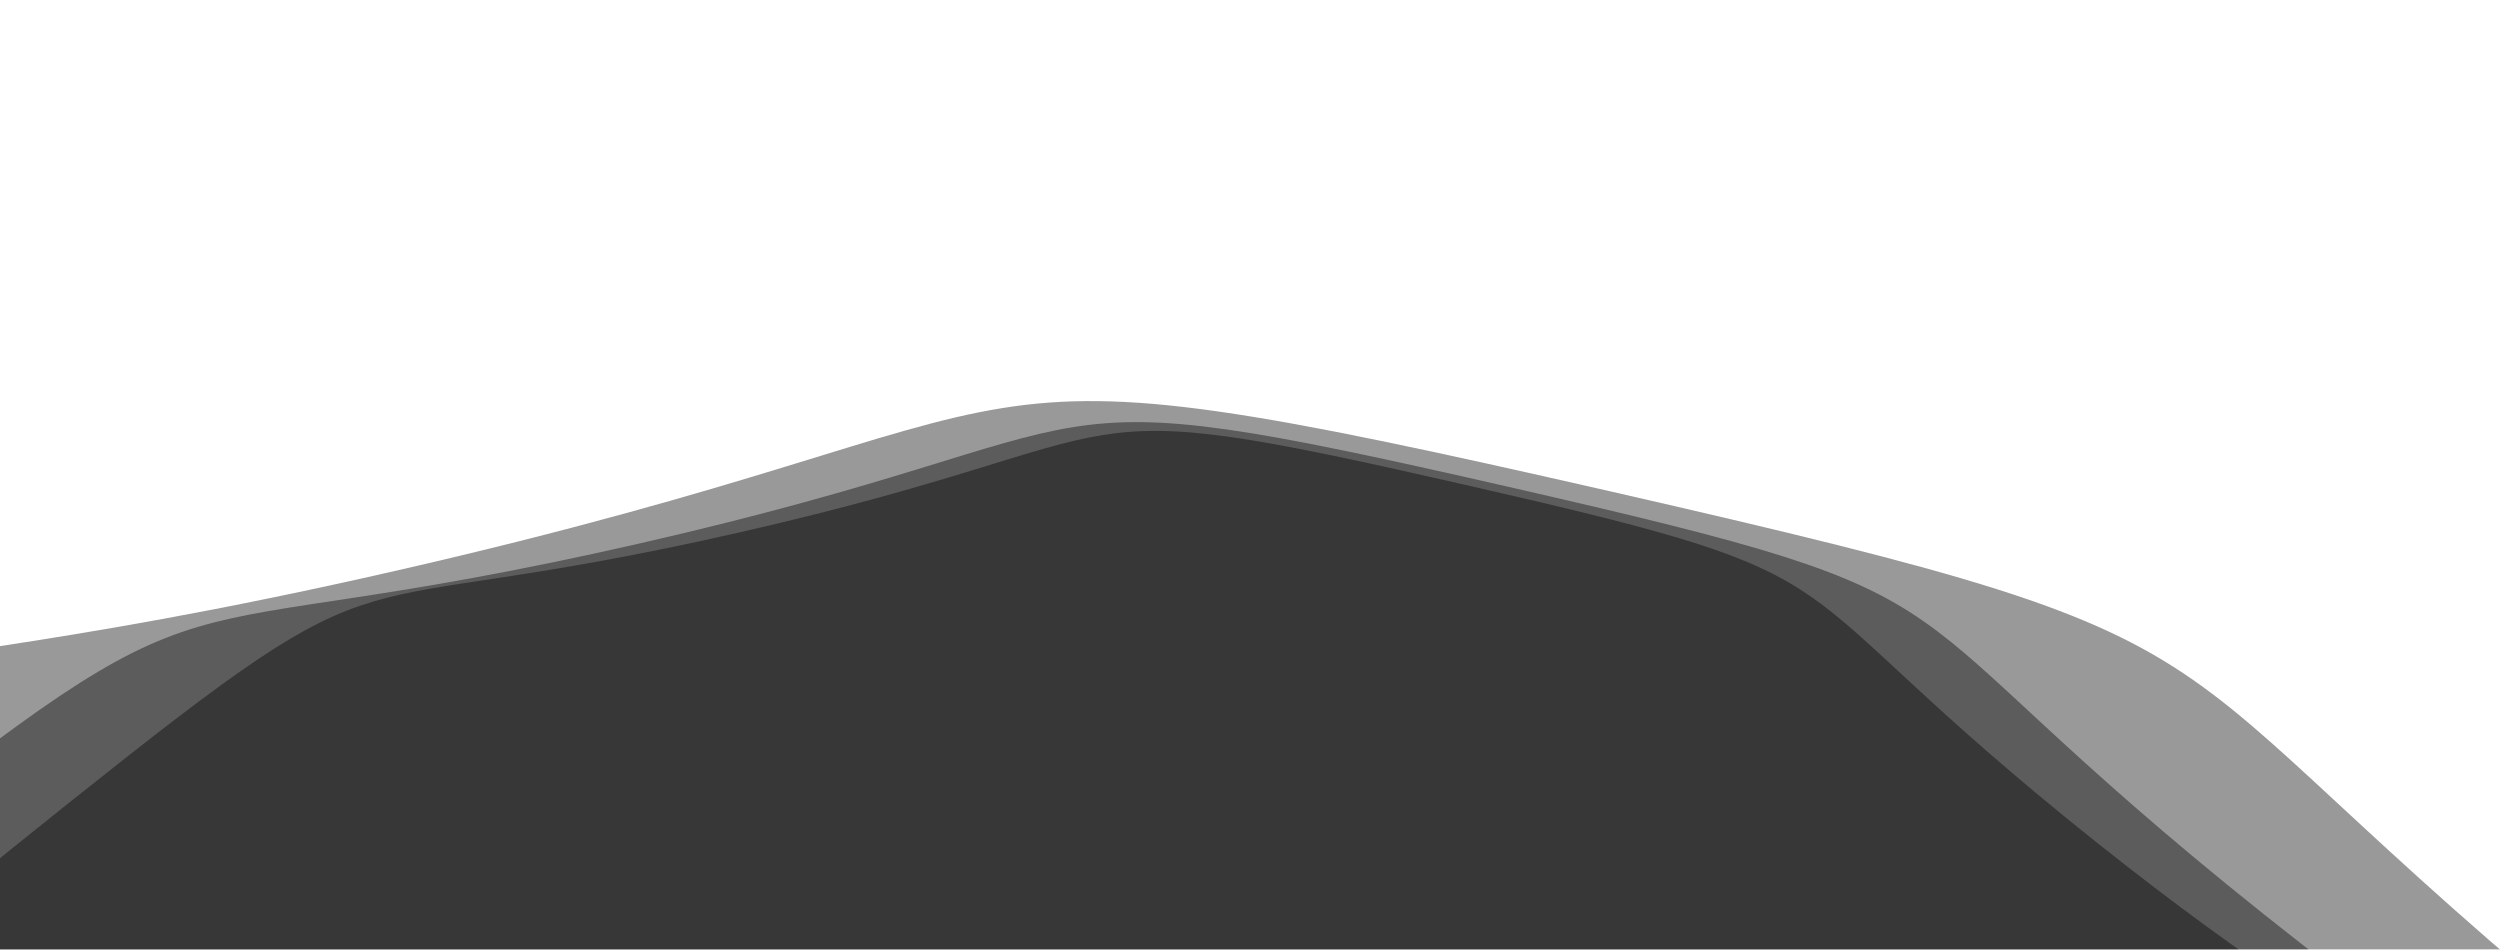 <?xml version="1.0" encoding="utf-8"?>
<svg xmlns="http://www.w3.org/2000/svg" xmlns:xlink="http://www.w3.org/1999/xlink" style="margin: auto; background: rgb(197, 32, 32); display: block; z-index: 1; position: relative; shape-rendering: auto;" width="2509" height="953" preserveAspectRatio="xMidYMid" viewBox="0 0 2509 953">
<g transform="translate(1254.5,476.5) scale(1,-1) translate(-1254.5,-476.5)"><g transform="translate(1101.023,-1147.112) scale(100)" opacity="0.4">
  <path d="M16.064 0 C16.064 4.403 16.824 3.215 14.914 7.182 S13.458 9.814 10.016 12.559 S7.976 15.158 3.683 16.138 S0.718 16.641 -3.575 15.661 S-6.878 15.687 -10.321 12.942 S-12.563 10.937 -14.473 6.97 S-16.553 4.403 -16.553 2.027173460875303e-15 S-16.384 -3.003 -14.473 -6.97 S-13.763 -10.196 -10.321 -12.942 S-7.867 -14.681 -3.575 -15.661 S-0.609 -17.118 3.683 -16.138 S6.573 -15.305 10.016 -12.559 S13.003 -11.149 14.914 -7.182 S16.064 -4.403 16.064 -3.934514007807239e-15" fill="#000000" stroke-width="0">
    <animateTransform attributeName="transform" type="rotate" dur="16.667s" repeatCount="indefinite" values="0;51.429"></animateTransform>
  </path>
</g><g transform="translate(1070.328,-1471.835) scale(100)" opacity="0.4">
  <path d="M19.277 0 C19.277 5.284 20.189 3.858 17.897 8.619 S16.15 11.777 12.019 15.071 S9.572 18.19 4.42 19.366 S0.862 19.969 -4.289 18.793 S-8.254 18.825 -12.385 15.53 S-15.075 13.125 -17.368 8.364 S-19.864 5.284 -19.864 2.4326081530503632e-15 S-19.66 -3.603 -17.368 -8.364 S-16.516 -12.236 -12.385 -15.53 S-9.441 -17.618 -4.289 -18.793 S-0.731 -20.542 4.42 -19.366 S7.888 -18.366 12.019 -15.071 S15.604 -13.379 17.897 -8.619 S19.277 -5.284 19.277 -4.7214168093686856e-15" fill="#000000" stroke-width="0">
    <animateTransform attributeName="transform" type="rotate" dur="8.333s" repeatCount="indefinite" values="0;51.429"></animateTransform>
  </path>
</g><g transform="translate(996.659,-2251.169) scale(100)" opacity="0.4">
  <path d="M26.987 0 C26.987 7.398 28.265 5.401 25.055 12.066 S22.61 16.487 16.826 21.1 S13.4 25.466 6.188 27.112 S1.207 27.957 -6.005 26.311 S-11.555 26.354 -17.339 21.742 S-21.105 18.374 -24.315 11.709 S-27.809 7.398 -27.809 3.4056514142705085e-15 S-27.524 -5.044 -24.315 -11.709 S-23.122 -17.13 -17.339 -21.742 S-13.217 -24.665 -6.005 -26.311 S-1.024 -28.758 6.188 -27.112 S11.043 -25.712 16.826 -21.1 S21.846 -18.731 25.055 -12.066 S26.987 -7.398 26.987 -6.6099835331161595e-15" fill="#000000" stroke-width="0">
    <animateTransform attributeName="transform" type="rotate" dur="5.556s" repeatCount="indefinite" values="0;51.429"></animateTransform>
  </path>
</g></g>
</svg>